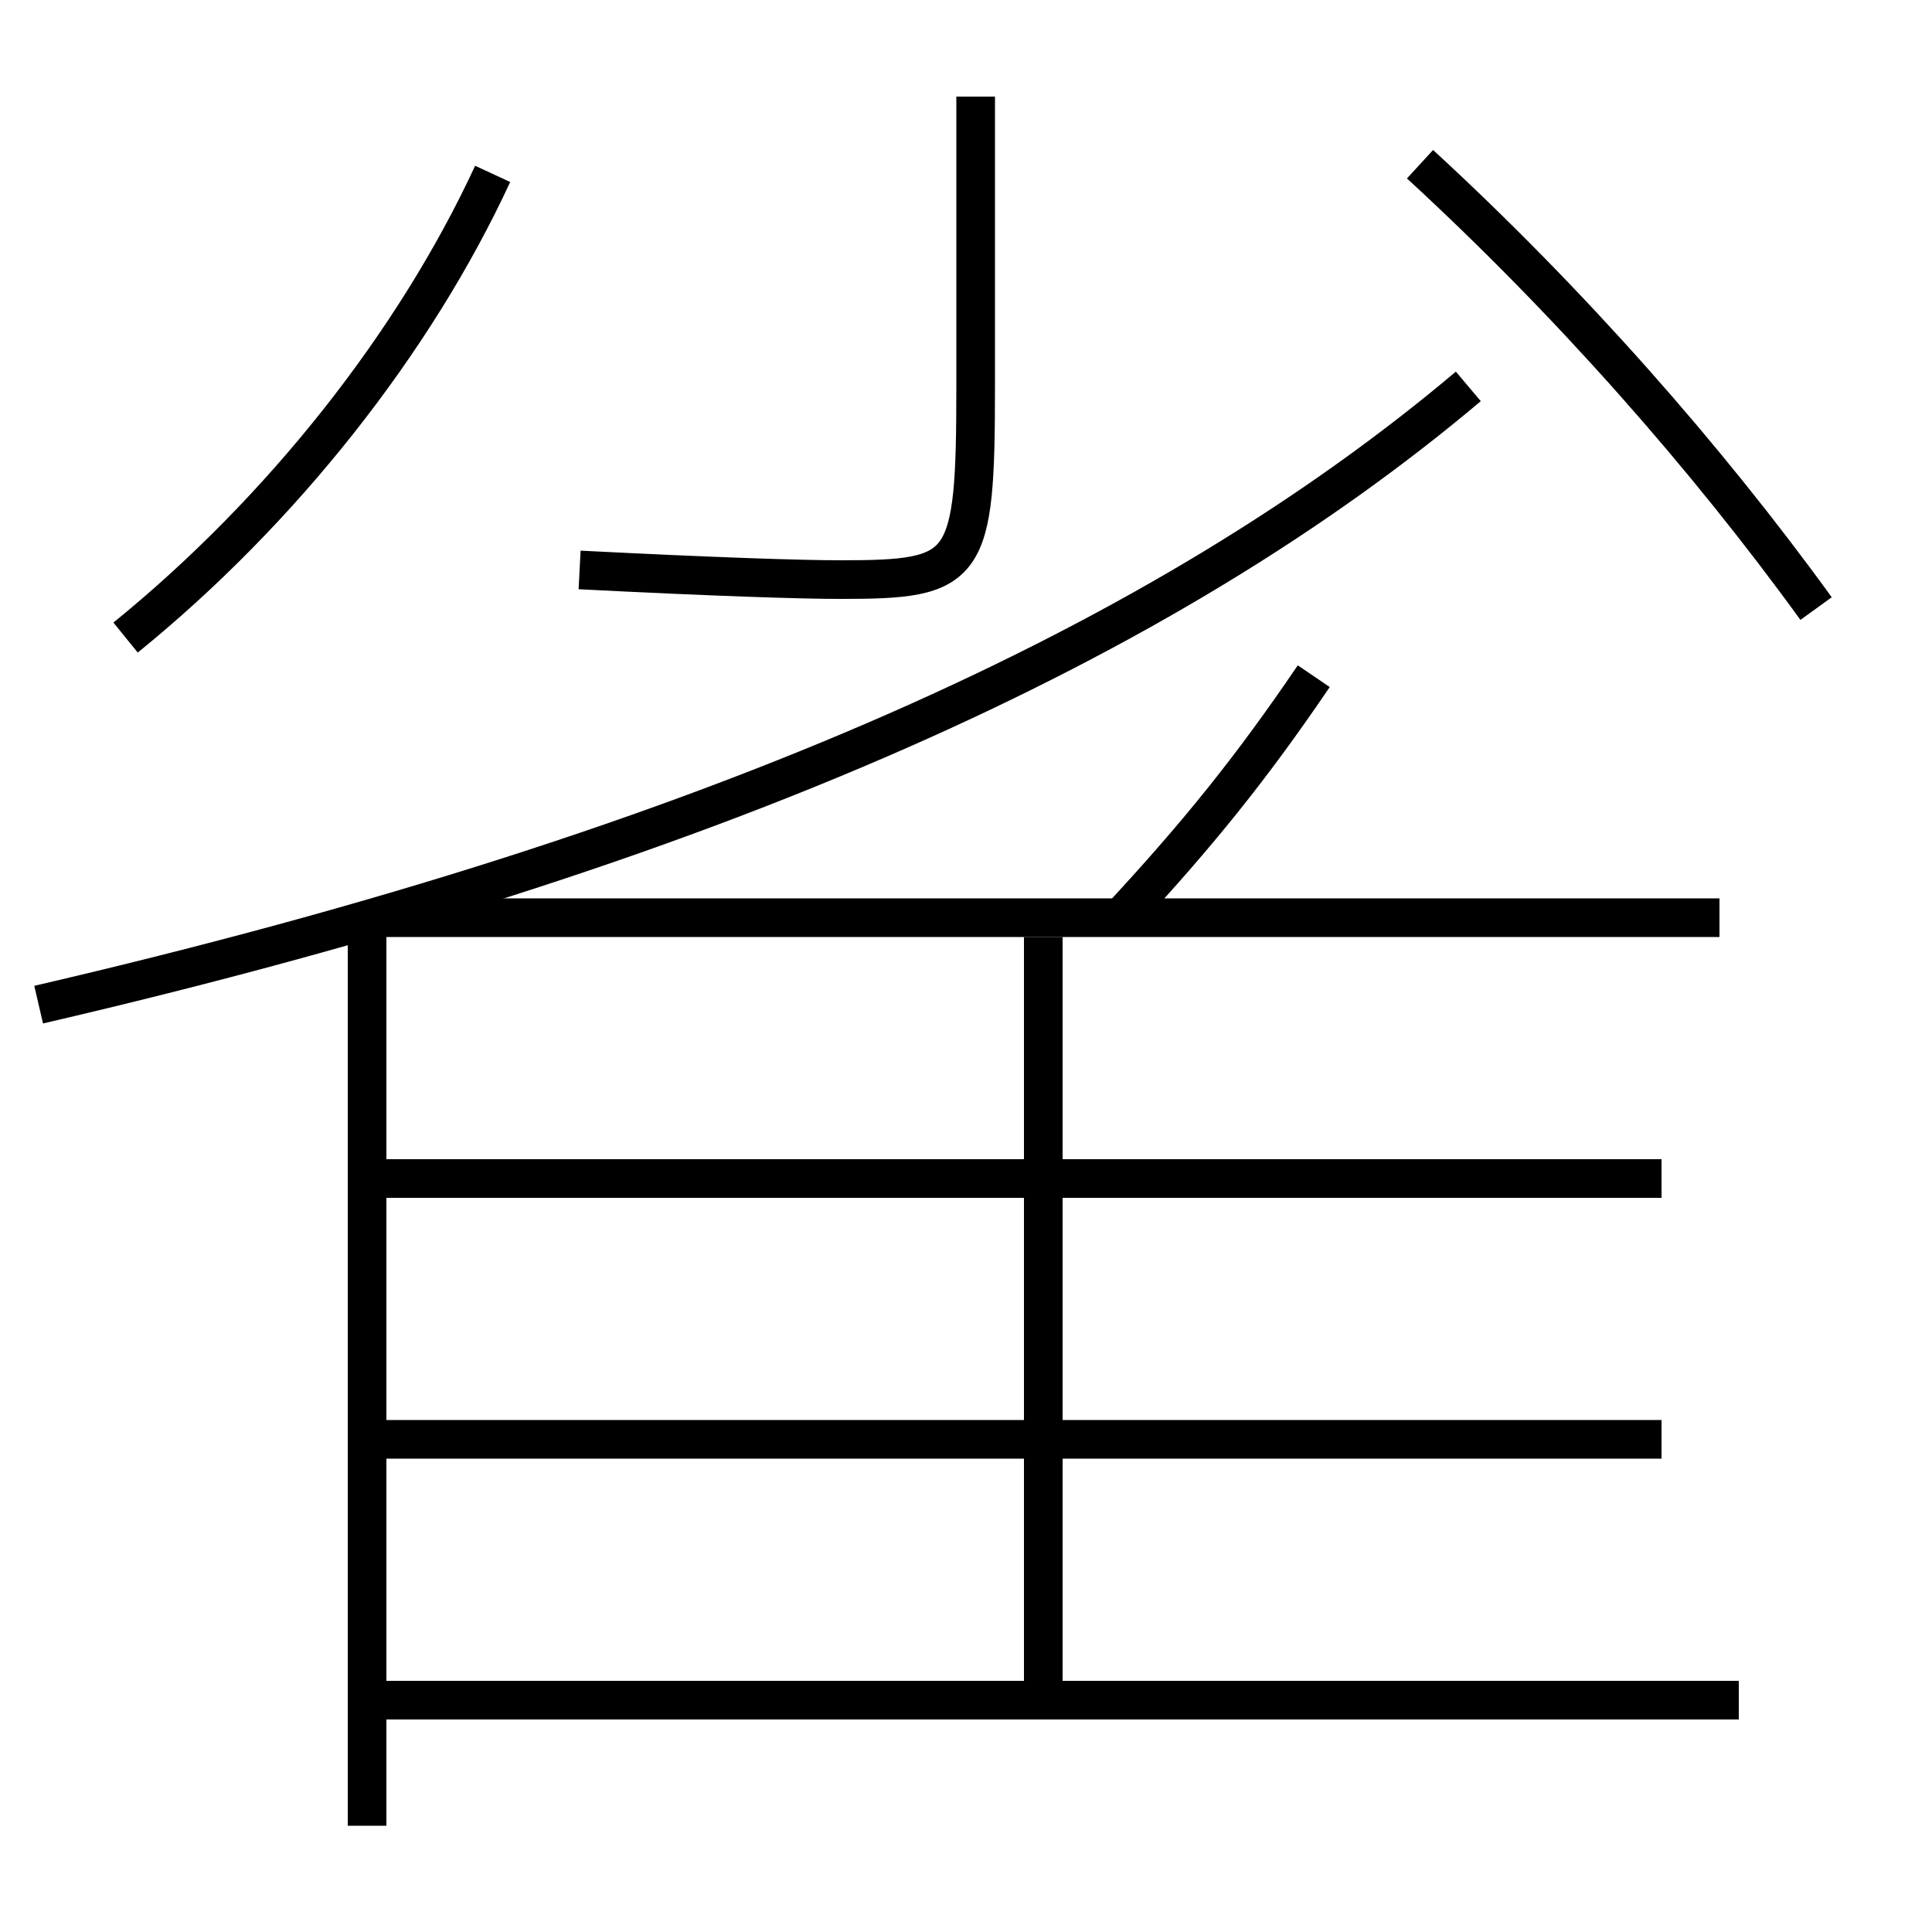 <?xml version='1.0' encoding='utf-8'?>
<svg xmlns="http://www.w3.org/2000/svg" height="100px" version="1.0" viewBox="0 0 100 100" width="100px" x="0px" y="0px">
<line fill="none" stroke="#000000" stroke-width="2" x1="54" x2="54" y1="87" y2="48.5" /><line fill="none" stroke="#000000" stroke-width="2" x1="20" x2="90" y1="88" y2="88" /><line fill="none" stroke="#000000" stroke-width="2" x1="19" x2="19" y1="48" y2="94.5" /><line fill="none" stroke="#000000" stroke-width="2" x1="89" x2="19.5" y1="47.5" y2="47.5" /><line fill="none" stroke="#000000" stroke-width="2" x1="20" x2="86" y1="61" y2="61" /><line fill="none" stroke="#000000" stroke-width="2" x1="20" x2="86" y1="74.5" y2="74.5" /><path d="M50.5,5 v15.0 c0,9.528 -0.412,10 -7,10 c-1.973,0 -6.432,-0.14 -13.5,-0.5" fill="none" stroke="#000000" stroke-width="2" /><path d="M6.5,33 c8.1,-6.571 14.973,-15.294 19,-24" fill="none" stroke="#000000" stroke-width="2" /><path d="M94,31.5 c-5.701,-7.868 -12.741,-15.864 -20.5,-23" fill="none" stroke="#000000" stroke-width="2" /><path d="M76,20 c-15.576,13.137 -38.67,23.801 -74,32" fill="none" stroke="#000000" stroke-width="2" /><path d="M68,35 c-3.234,4.762 -5.979,8.162 -10,12.5" fill="none" stroke="#000000" stroke-width="2" /></svg>